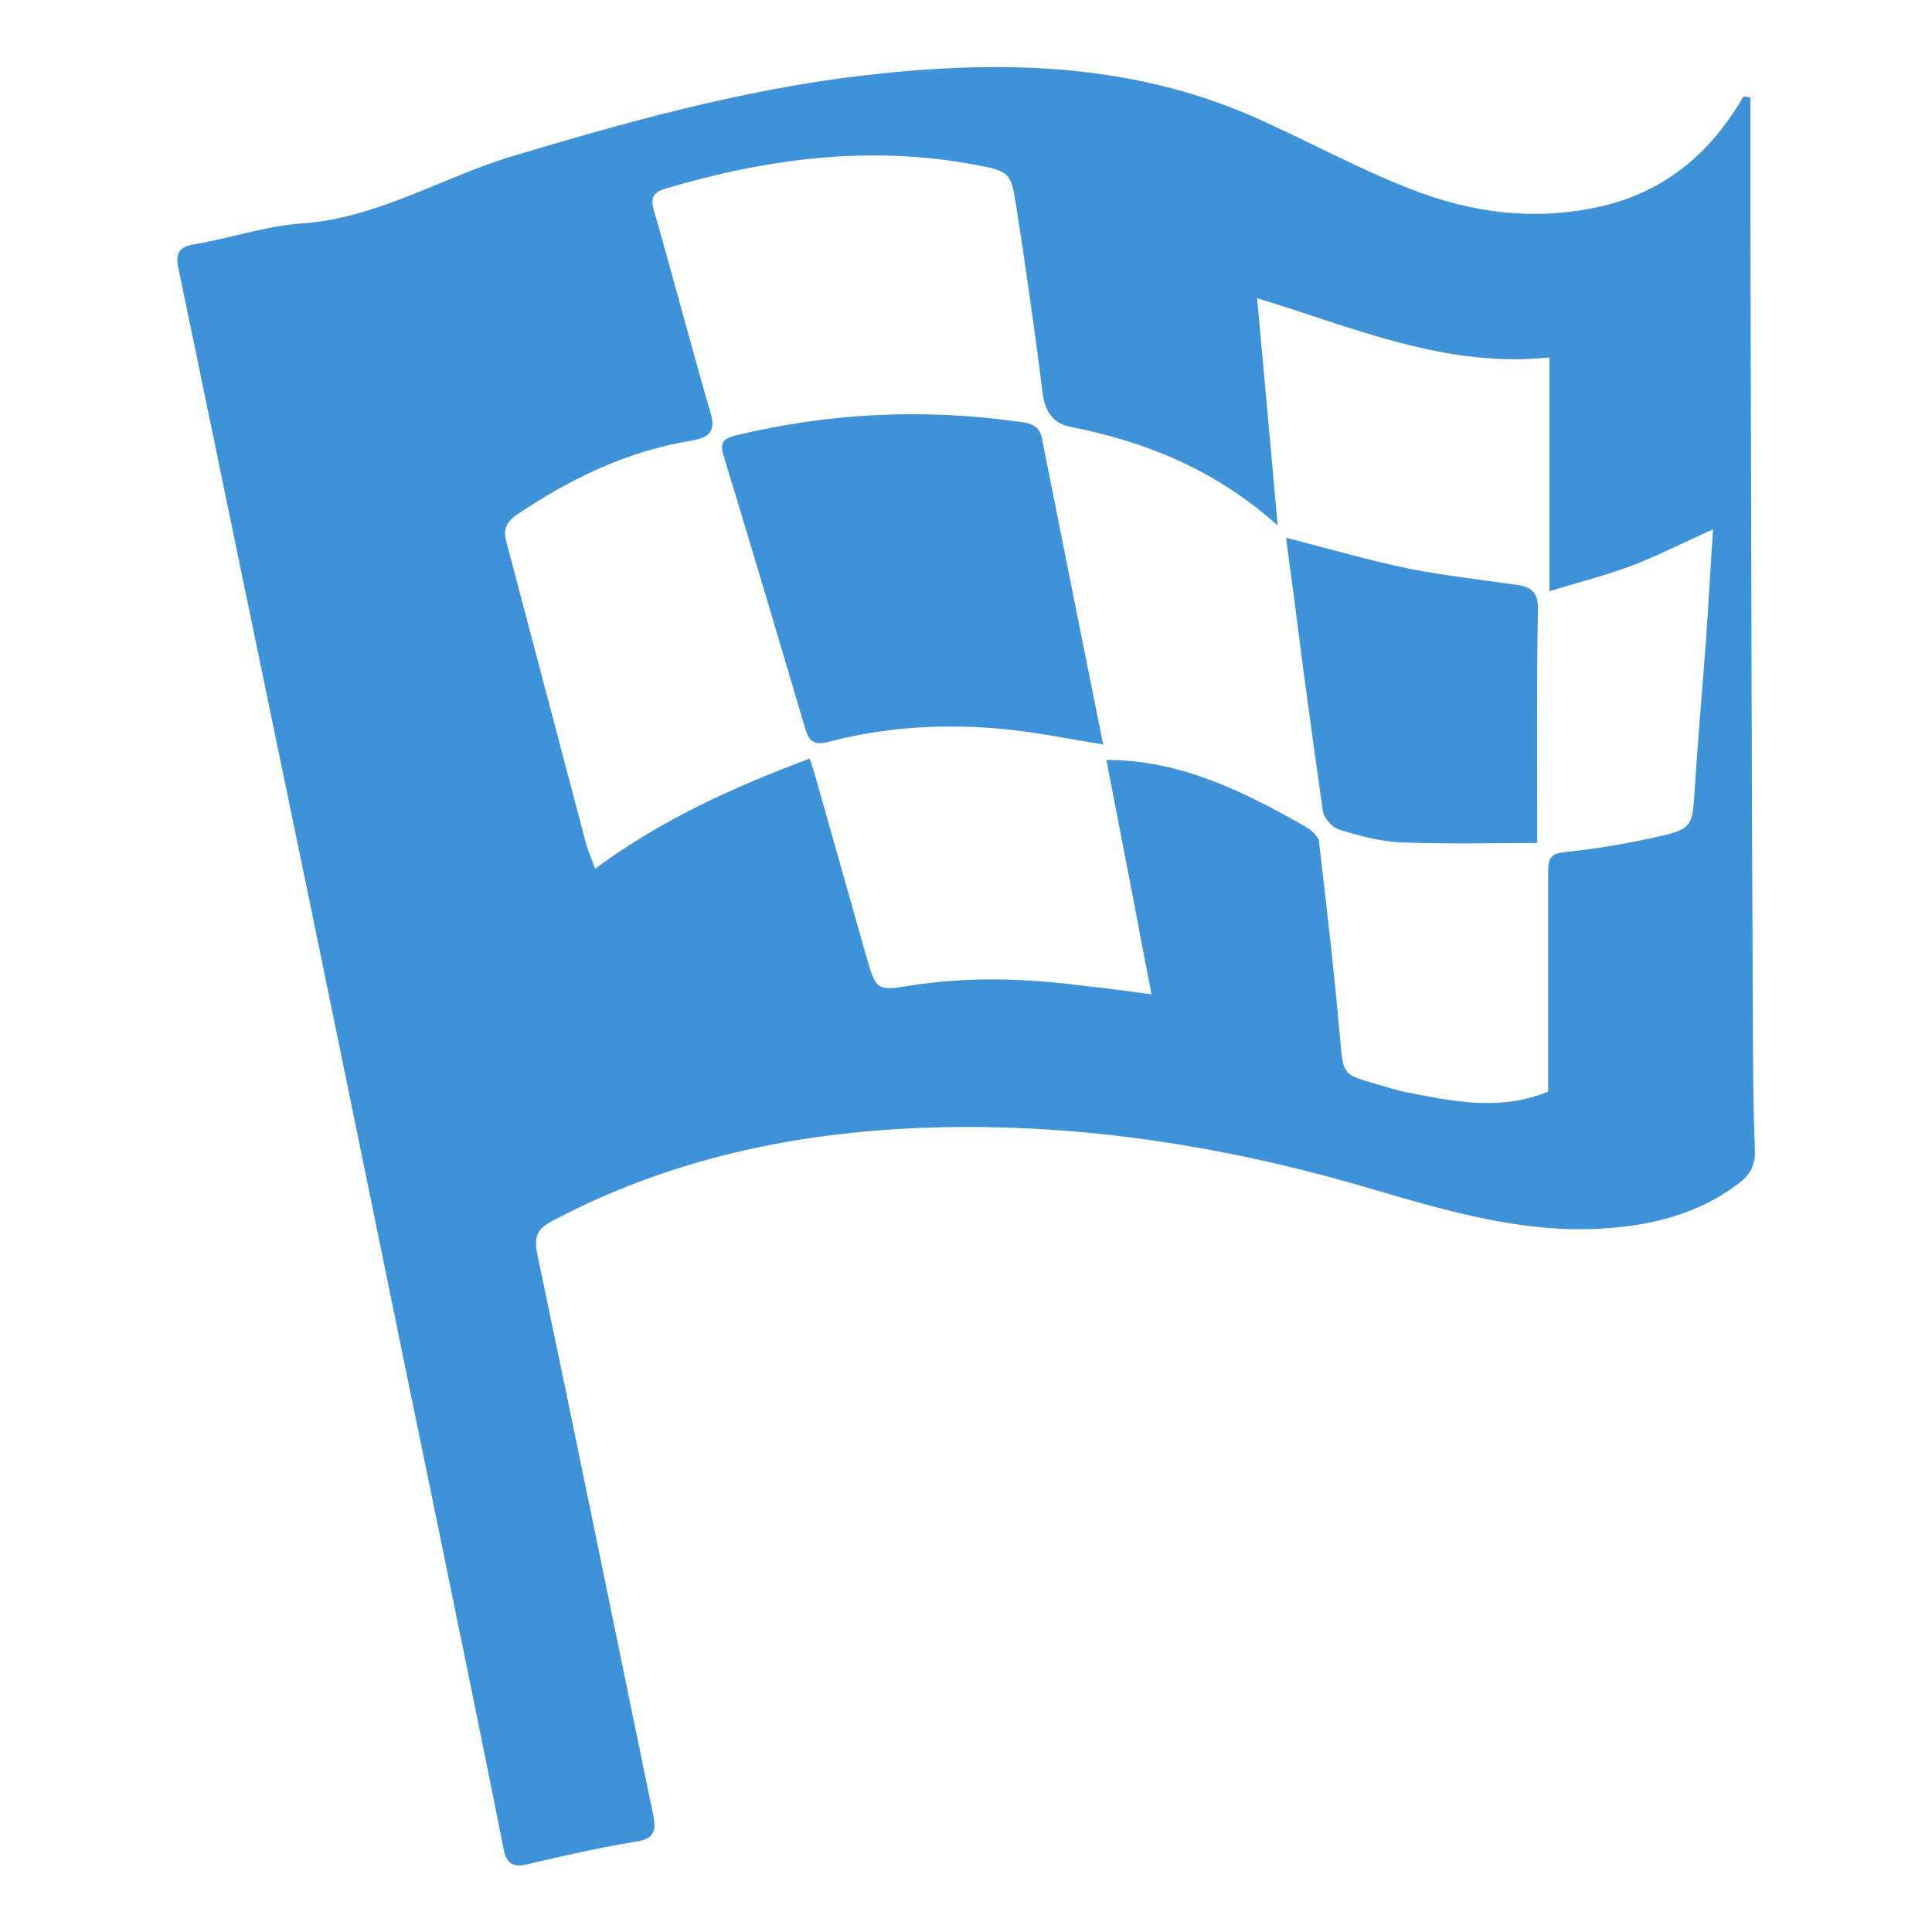 <?xml version="1.0" encoding="utf-8"?>
<!-- Generator: Adobe Illustrator 21.1.0, SVG Export Plug-In . SVG Version: 6.00 Build 0)  -->
<svg version="1.1" id="Layer_1" xmlns="http://www.w3.org/2000/svg" xmlns:xlink="http://www.w3.org/1999/xlink" x="0px" y="0px"
	 viewBox="0 0 300 300" style="enable-background:new 0 0 300 300;" xml:space="preserve">
<style type="text/css">
	.st0{fill:#3E92D7;}
</style>
<g>
	<path class="st0" d="M271.8,15.1c0,6.6,0,13.1,0,19.7c0.1,42.5,0.2,85,0.4,127.5c0,5.4,0.1,10.8,0.3,16.2c0.1,2.5-0.8,4-2.7,5.4
		c-6.4,4.8-13.8,6.5-21.6,6.9c-12,0.6-23.3-2.7-34.6-6c-20.4-6.1-41.2-9.7-62.4-9.8c-22.7-0.1-44.7,3.7-65.1,14.4
		c-2.3,1.2-3.3,2.2-2.7,5.2c6.1,29,12,58.1,18,87.1c0.6,2.7,0.1,3.9-2.8,4.3c-5.6,0.9-11.2,2.2-16.8,3.5c-2.2,0.5-3.2-0.2-3.6-2.4
		C75,271,71.7,255,68.4,238.9c-6.8-32.9-13.5-65.9-20.3-98.8c-6.8-32.8-13.6-65.6-20.4-98.5c-0.5-2.3,0.1-3.3,2.6-3.7
		c5.5-0.9,10.9-2.8,16.5-3.2c11.8-0.8,21.7-7.1,32.6-10.4C97.1,19,115,14,133.4,11.8c20.9-2.5,41.6-2.3,61.4,6.4
		c8.1,3.6,15.9,7.9,24.1,11.1c9.6,3.8,19.6,5.1,29.9,2.7c9.8-2.3,16.9-8.3,21.9-17C271.1,15,271.4,15.1,271.8,15.1z M178.8,154.4
		c-2.4-12.6-4.7-24.6-7-36.4c11.5,0,21.3,4.9,30.8,10.3c0.9,0.5,2.1,1.5,2.2,2.3c1.2,10.3,2.4,20.5,3.3,30.8
		c0.5,5.4,0.3,5.4,5.5,6.9c1.8,0.5,3.5,1.1,5.3,1.4c7.1,1.4,14.2,2.8,21.5-0.2c0-1.2,0-2.4,0-3.5c0-10.3,0-20.5,0-30.8
		c0-2,0.5-2.7,2.7-2.9c5-0.5,10-1.4,14.9-2.5c4.6-1.1,4.8-1.7,5.1-6.4c0.5-8,1.2-15.9,1.8-23.9c0.4-5.7,0.7-11.3,1.1-17.3
		c-4.5,2-8.4,4-12.5,5.6c-4,1.5-8.3,2.6-12.9,4c0-12.7,0-24.4,0-36.3c-16.1,1.7-30.3-4.6-45.4-9.2c1.1,11.9,2.1,23.2,3.2,35.3
		c-9.6-8.6-20.4-13-32.1-15.3c-2.7-0.5-4-2.3-4.4-5.2c-1.2-9.7-2.6-19.4-4.1-29.1c-0.8-5.2-1-5.4-6.3-6.4c-16.4-3.1-32.4-1-48.2,3.7
		c-2.1,0.6-2.3,1.7-1.7,3.6c3,10.4,5.7,20.8,8.7,31.1c0.9,2.9-0.1,3.9-2.8,4.4c-10,1.6-18.9,5.9-27.2,11.5c-1.9,1.3-2.2,2.5-1.6,4.5
		c4.1,15.5,8.2,31.1,12.3,46.6c0.3,1.1,0.8,2.2,1.4,3.9c10.4-7.7,21.6-12.7,33.3-17.1c0.4,1,0.6,1.7,0.8,2.4
		c2.7,9.5,5.4,19.1,8.1,28.6c1.4,4.8,1.6,5.1,6.4,4.3c9.2-1.5,18.3-1.2,27.4,0C171.6,153.4,174.9,153.9,178.8,154.4z"/>
	<path class="st0" d="M171.3,115.6c-4.4-0.7-8.3-1.5-12.2-2c-10.3-1.4-20.5-1-30.5,1.6c-2.4,0.6-3-0.2-3.6-2.2
		c-4.2-14.1-8.3-28.1-12.6-42.1c-0.7-2.2-0.1-2.8,1.9-3.3c14.5-3.5,29.2-4.2,44-2.1c1.6,0.2,3.1,0.5,3.5,2.6
		C164.9,83.7,168,99.3,171.3,115.6z"/>
	<path class="st0" d="M199.7,83.5c6.6,1.7,12.8,3.5,19.1,4.8c5.5,1.1,11.1,1.7,16.6,2.5c2.4,0.3,3.5,1.2,3.4,3.9
		c-0.2,12.1-0.1,24.2-0.1,36.2c-6.7,0-13.9,0.2-21-0.1c-3.3-0.1-6.6-1-9.8-2c-1.1-0.3-2.4-1.9-2.5-3c-1.6-11.1-3.1-22.2-4.5-33.3
		C200.5,89.6,200.1,86.6,199.7,83.5z"/>
</g>
</svg>
